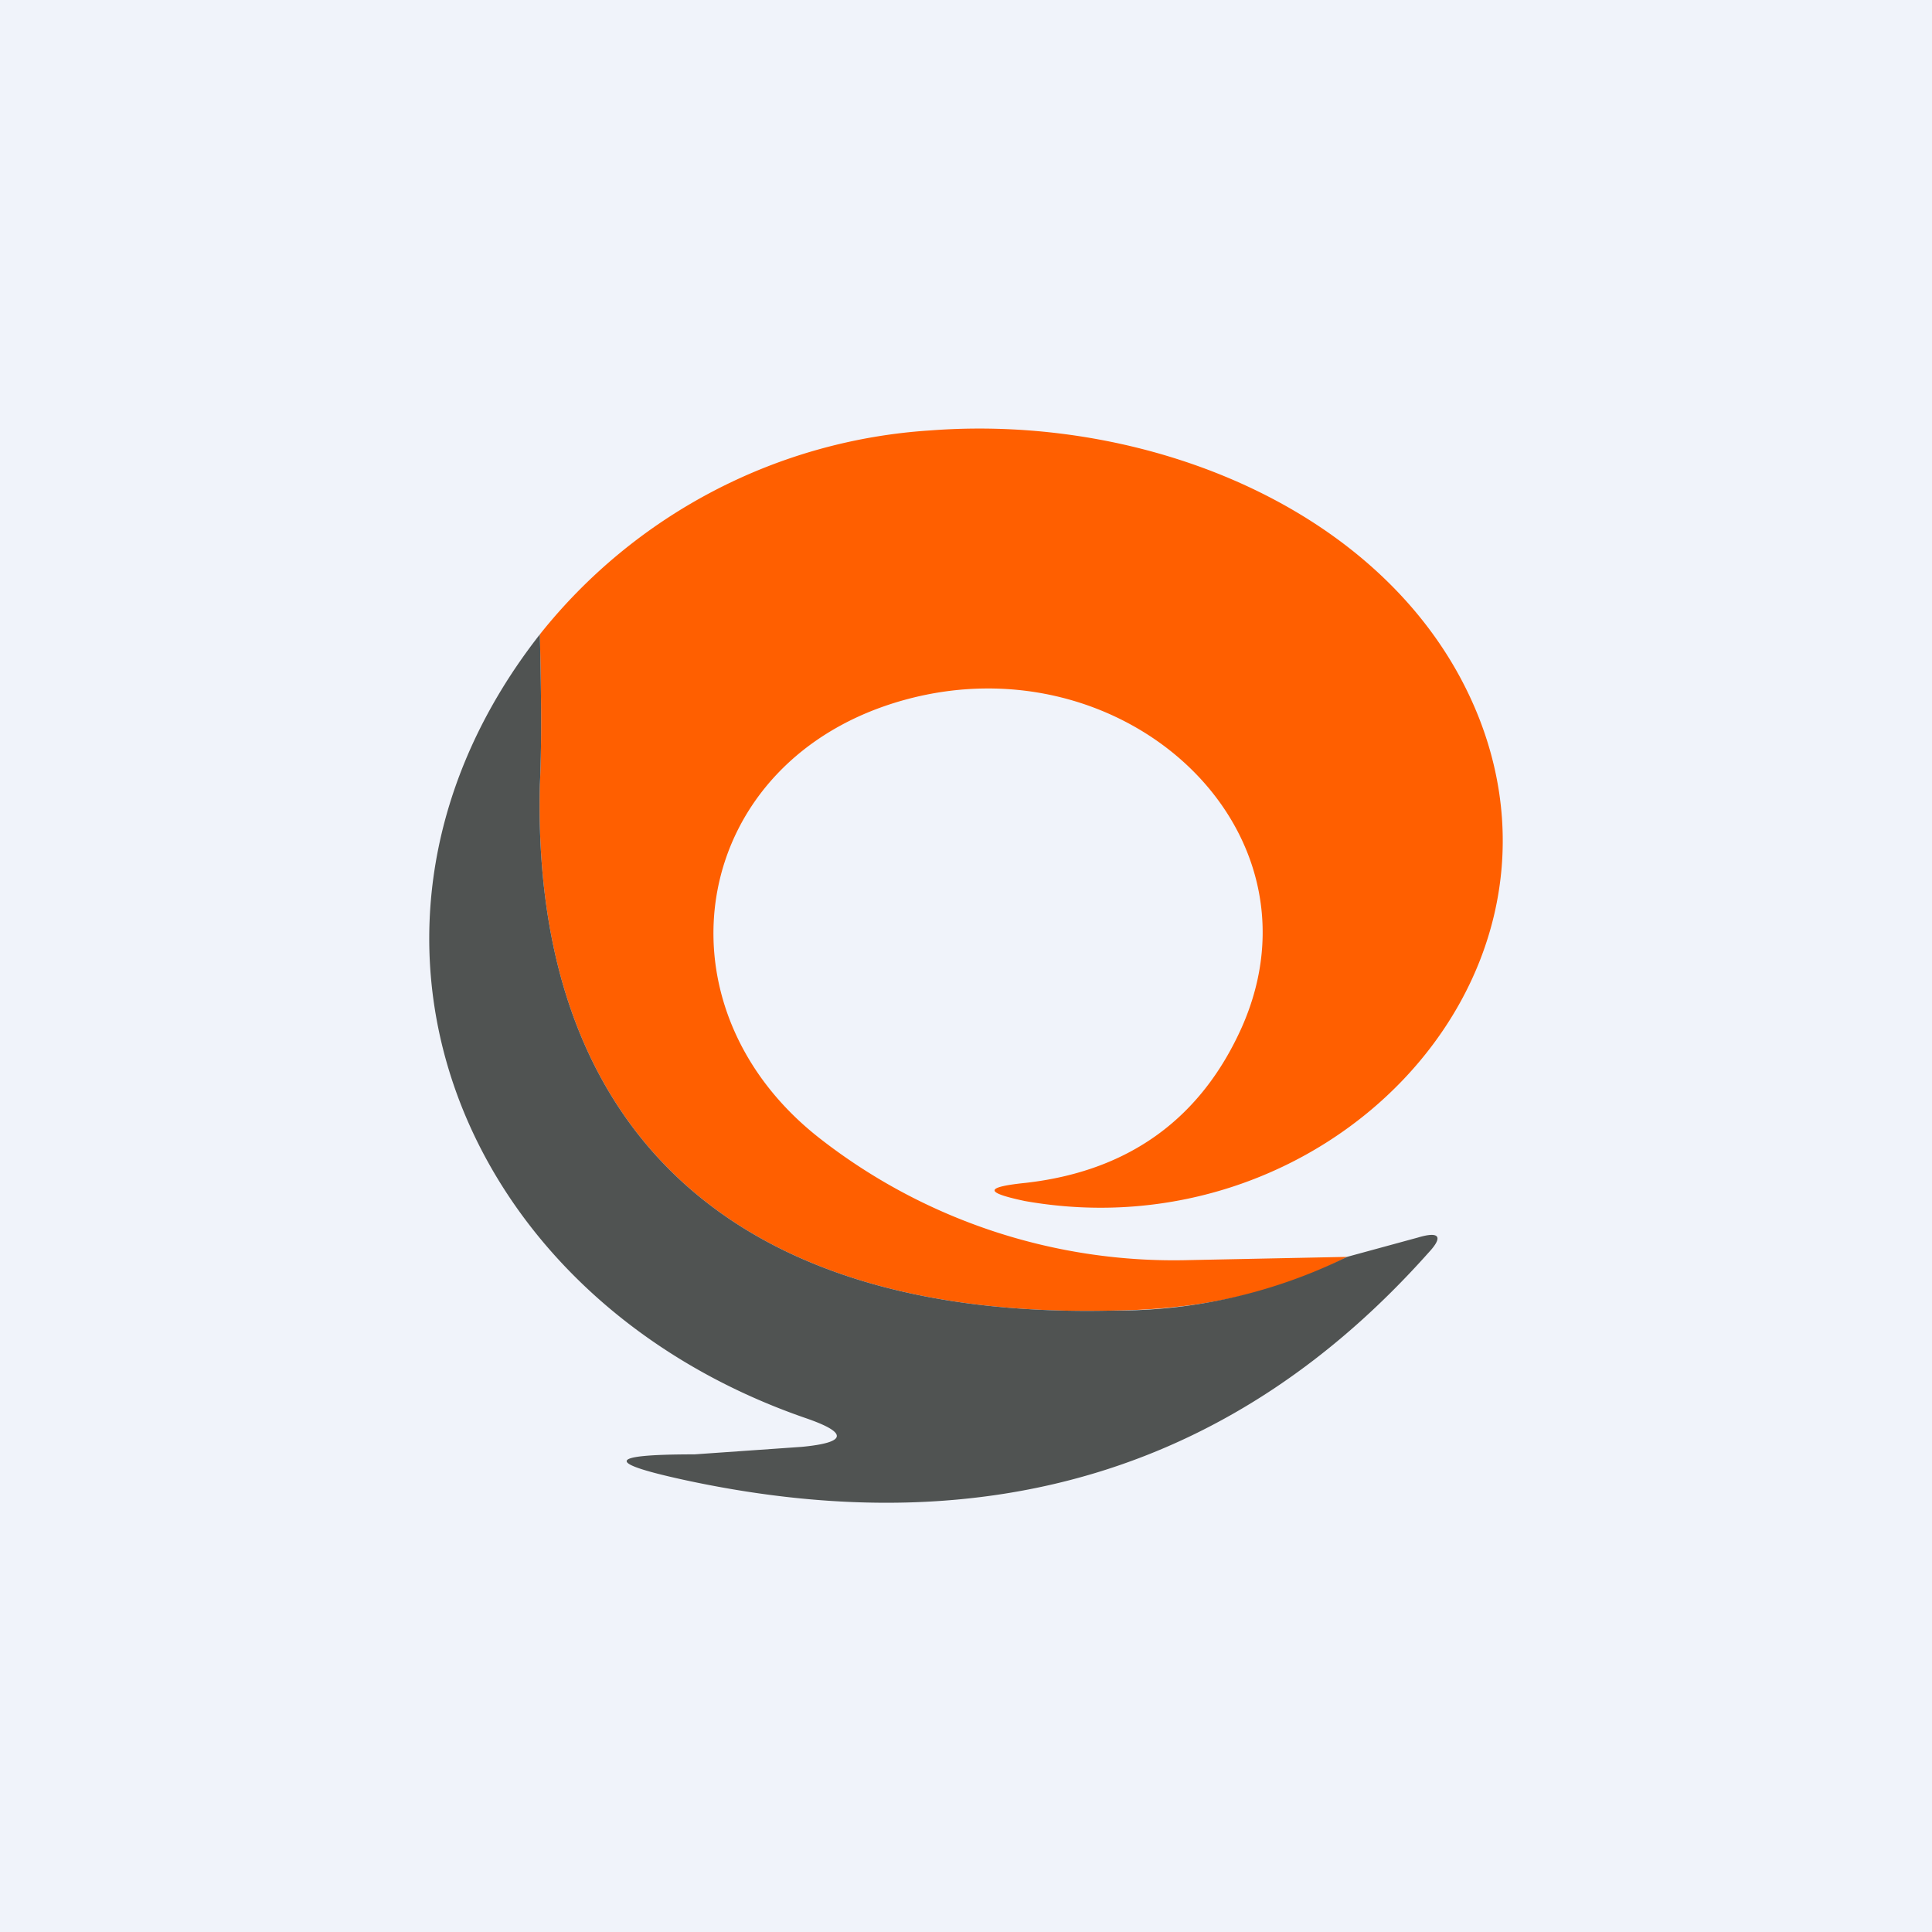 <!-- by TradingView --><svg width="18" height="18" viewBox="0 0 18 18" xmlns="http://www.w3.org/2000/svg"><path fill="#F0F3FA" d="M0 0h18v18H0z"/><path d="M12.55 11.71c-.6.32-1.33.49-2.17.5-3.61.09-5.43-1.74-5.35-4.9.02-.45.01-.92 0-1.4a5.06 5.06 0 0 1 3.64-1.9c2.1-.16 4.37.8 5.11 2.68.98 2.5-1.46 4.99-4.23 4.5-.38-.08-.38-.13.01-.17.96-.11 1.63-.6 2.01-1.45.82-1.85-1.1-3.61-3.14-3.05-2 .55-2.39 2.83-.8 4.08a5.36 5.36 0 0 0 3.45 1.14l1.47-.03Z" fill="#FF5F00"/><path d="M5.03 5.91c.01.48.02.95 0 1.4-.08 3.16 1.74 4.99 5.35 4.9a4.85 4.85 0 0 0 2.17-.5l.66-.18c.2-.06.24-.01.1.14-1.79 2.01-4.08 2.72-6.88 2.13-.8-.17-.79-.25.04-.25l1-.07c.42-.04.44-.13.03-.27-3.26-1.13-4.6-4.58-2.47-7.3Z" fill="#505352"/></svg>
